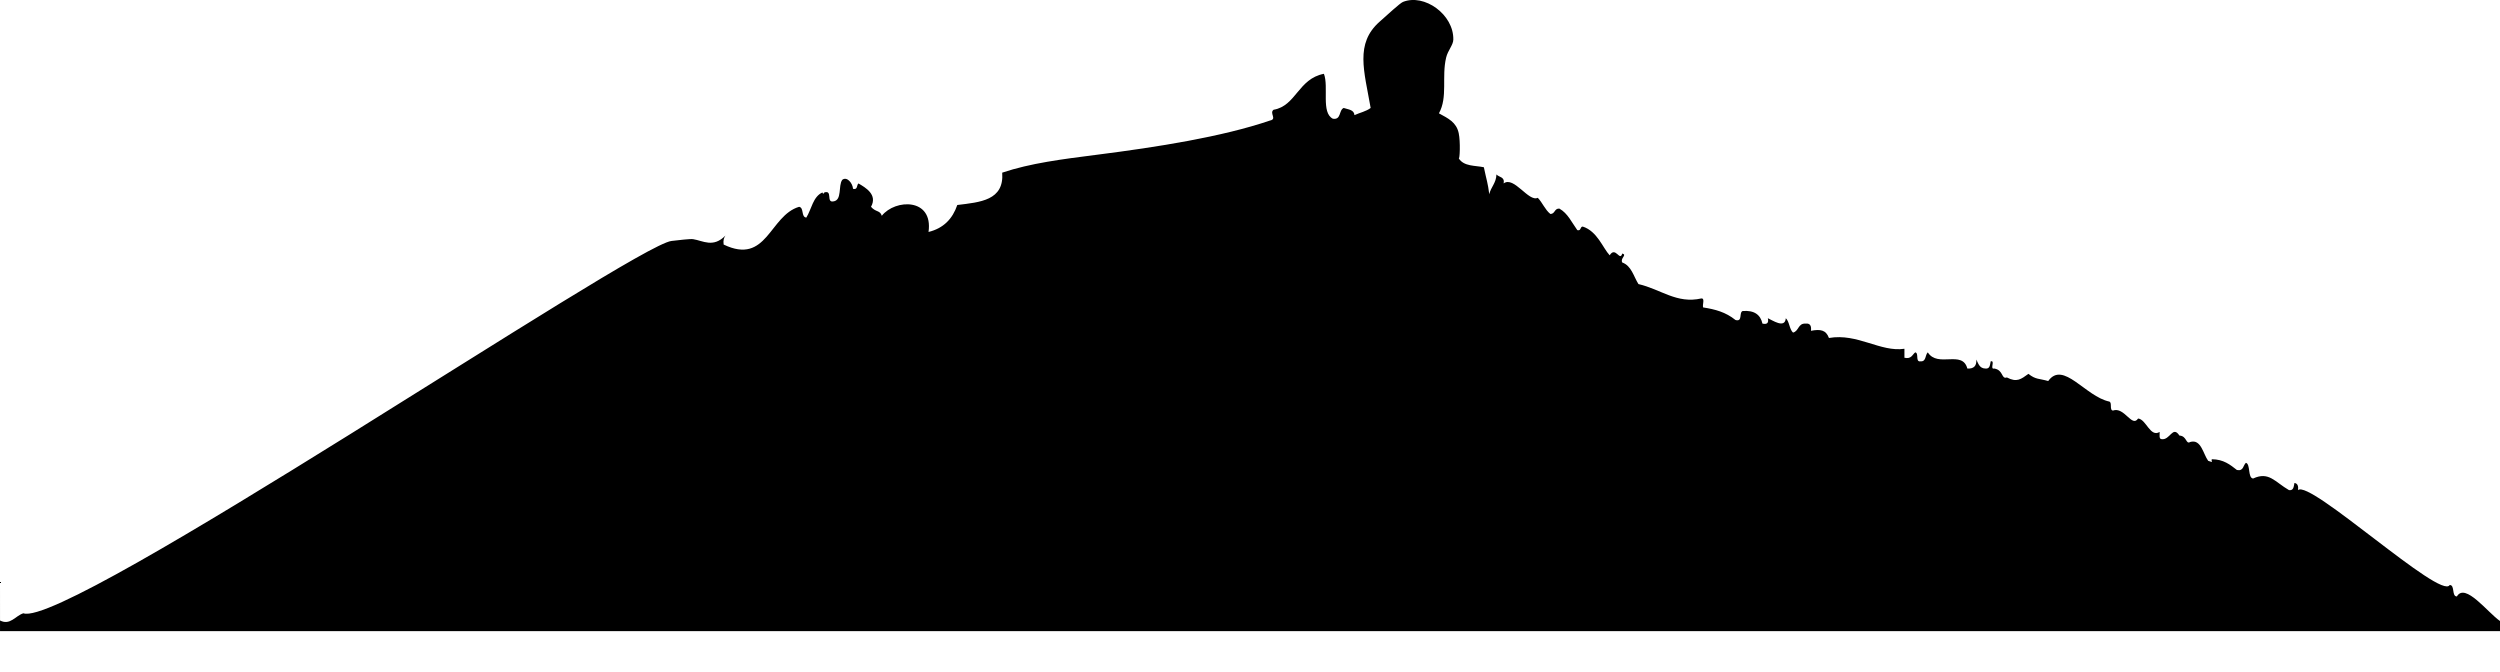 <?xml version="1.0" encoding="utf-8"?>
<!-- Generator: Adobe Illustrator 13.0.0, SVG Export Plug-In . SVG Version: 6.00 Build 14948)  -->
<!DOCTYPE svg PUBLIC "-//W3C//DTD SVG 1.1 Basic//EN" "http://www.w3.org/Graphics/SVG/1.1/DTD/svg11-basic.dtd">
<svg version="1.1" baseProfile="basic" id="Layer_1"
	 xmlns="http://www.w3.org/2000/svg" xmlns:xlink="http://www.w3.org/1999/xlink" x="0px" y="0px" width="796.301px"
	 height="213.898px" viewBox="0 0 796.301 213.898" xml:space="preserve">
<g>
	<path fill-rule="evenodd" clip-rule="evenodd" d="M0,197.632c3.247,1.684,4.926-1.512,7.442-2.29
		C21.218,200.365,201.71,78.167,213.891,76.75c2.095-0.243,5.946-0.716,6.87-0.572c3.16,0.491,6.397,2.854,10.304-1.145
		c-0.48,0.664-0.755,1.534-0.572,2.861c13.838,6.663,14.575-9.222,24.043-12.021c1.618,0.291,0.569,3.248,2.29,3.436
		c1.686-2.704,2.104-6.674,5.152-8.015c0.109,0.649,0.575,0.318,0.573,0c2.753-0.845,0.527,3.289,2.862,2.862
		c2.898-0.346,1.502-4.985,2.862-6.87c1.455-1.167,3.273,0.966,3.435,2.863c1.539,0.394,1.106-1.184,1.717-1.718
		c2.259,1.308,6.169,3.571,4.007,7.441c1.485,1.766,2.866,1.035,3.435,2.862c4.294-5.398,16.422-5.722,14.884,5.152
		c4.751-1.163,7.66-4.171,9.159-8.587c7.304-0.901,14.969-1.44,14.311-10.304c8.985-3.017,19.081-4.29,30.34-5.725
		c19.08-2.43,39.733-5.688,54.956-10.877c2.347-0.459-0.297-2.356,1.145-3.435c7.17-1.214,7.825-9.875,16.028-11.449
		c1.608,4.116-0.981,12.432,2.862,14.312c2.711,0.421,1.844-2.736,3.436-3.435c1.404,0.504,3.301,0.515,3.434,2.289
		c1.691-0.788,3.764-1.198,5.153-2.289c-2.056-11.788-5.049-20.493,2.862-27.479c2.453-2.166,6.461-5.903,7.441-6.297
		c6.775-2.716,16.199,3.993,16.029,12.022c-0.037,1.741-1.736,3.393-2.29,5.724c-1.473,6.202,0.585,12.547-2.29,17.746
		c2.971,1.63,5.535,2.806,6.297,6.298c0.586,2.688,0.35,8.591,0,8.014c1.618,2.67,5.346,2.276,8.014,2.862
		c0.87,4.182,1.262,4.916,1.719,8.588c0.533-2.329,2.202-3.522,2.289-6.298c0.792,0.926,2.723,0.711,2.29,2.862
		c3.284-2.468,7.966,6.031,10.876,4.579c1.498,1.557,2.309,3.799,4.008,5.152c1.529,0.002,1.244-1.81,2.863-1.718
		c2.691,1.508,3.963,4.434,5.723,6.87c1.27,0.315,0.816-1.093,1.719-1.146c4.666,1.501,6.387,6.82,8.586,9.16
		c1.877-3.021,3.213,2.149,4.008-0.572c1.68,0.486-0.744,1.44,0,2.861c2.945,1.063,3.602,4.413,5.152,6.87
		c7.23,1.687,12.184,6.358,20.035,4.58c1.242-0.097,0.26,2.03,0.572,2.861c3.85,0.604,7.182,1.487,10.305,4.007
		c2.398,0.683,1.021-2.412,2.289-2.861c3.729-0.293,5.672,1.199,6.299,4.007c1.486,0.343,2.059-0.229,1.717-1.717
		c1.377,0.582,5.465,3.459,5.725,0c1.178,1.11,1.111,3.468,2.289,4.579c1.875-0.416,1.57-3.01,4.008-2.862
		c1.508-0.172,1.879,0.793,1.717,2.29c2.949-0.56,4.77-0.317,5.725,2.289c9.137-1.59,16.414,4.585,24.043,3.436
		c0,0.954,0,1.908,0,2.862c2.215,0.496,2.479-0.958,3.436-1.718c1.289,0.238-0.086,3.139,1.717,2.862
		c1.84,0.122,1.393-2.041,2.289-2.862c3.191,5.026,11.014-0.864,12.596,5.152c2.039,0.131,2.992-0.823,2.861-2.862
		c0.635,1.274,1.01,2.807,2.863,2.862c1.51,0.174,1.475-1.195,1.717-2.29c1.555-0.409-0.41,2.699,1.145,2.29
		c2.967,0.486,2.197,3.506,4.008,2.836c3.166,1.672,4.496,0.567,6.869-1.146c2.283,1.854,3.338,1.448,6.297,2.29
		c4.744-6.632,11.838,4.938,19.463,6.543c0.988,0.348-0.043,2.716,1.145,2.863c3.643-1.32,6.072,5.554,8.016,2.535
		c2.611,0.248,3.844,6.107,6.869,4.28c0.049,0.906-0.275,2.185,0.572,2.291c2.779,0.446,3.529-4.486,5.725-1.146
		c2.412,0.122,2.018,2.924,3.436,2.052c3.484-1.063,4.148,3.901,5.725,5.997c1.922,0.588,0.891,0.571,1.145-0.511
		c3.779,0.037,5.869,1.765,8.014,3.436c2.15,0.433,1.938-1.498,2.863-2.291c1.5,0.407,0.549,4.836,2.289,5.003
		c5.049-2.346,6.906,1.087,11.449,3.707c1.51,0.175,1.477-1.194,1.717-2.289c1.008,0.138,1.307,0.985,1.146,2.289
		c3.557-3.628,45.654,35.216,48.307,30.208c1.734-0.019,0.555,3.664,2.291,3.646c2.627-4.528,9.816,5.139,13.738,7.839
		c0,45.224,0-42.015,0,3.209c-195.398,0-600.903,0-796.301,0C0,146.08,0,252.587,0,197.632z"/>
</g>
</svg>
